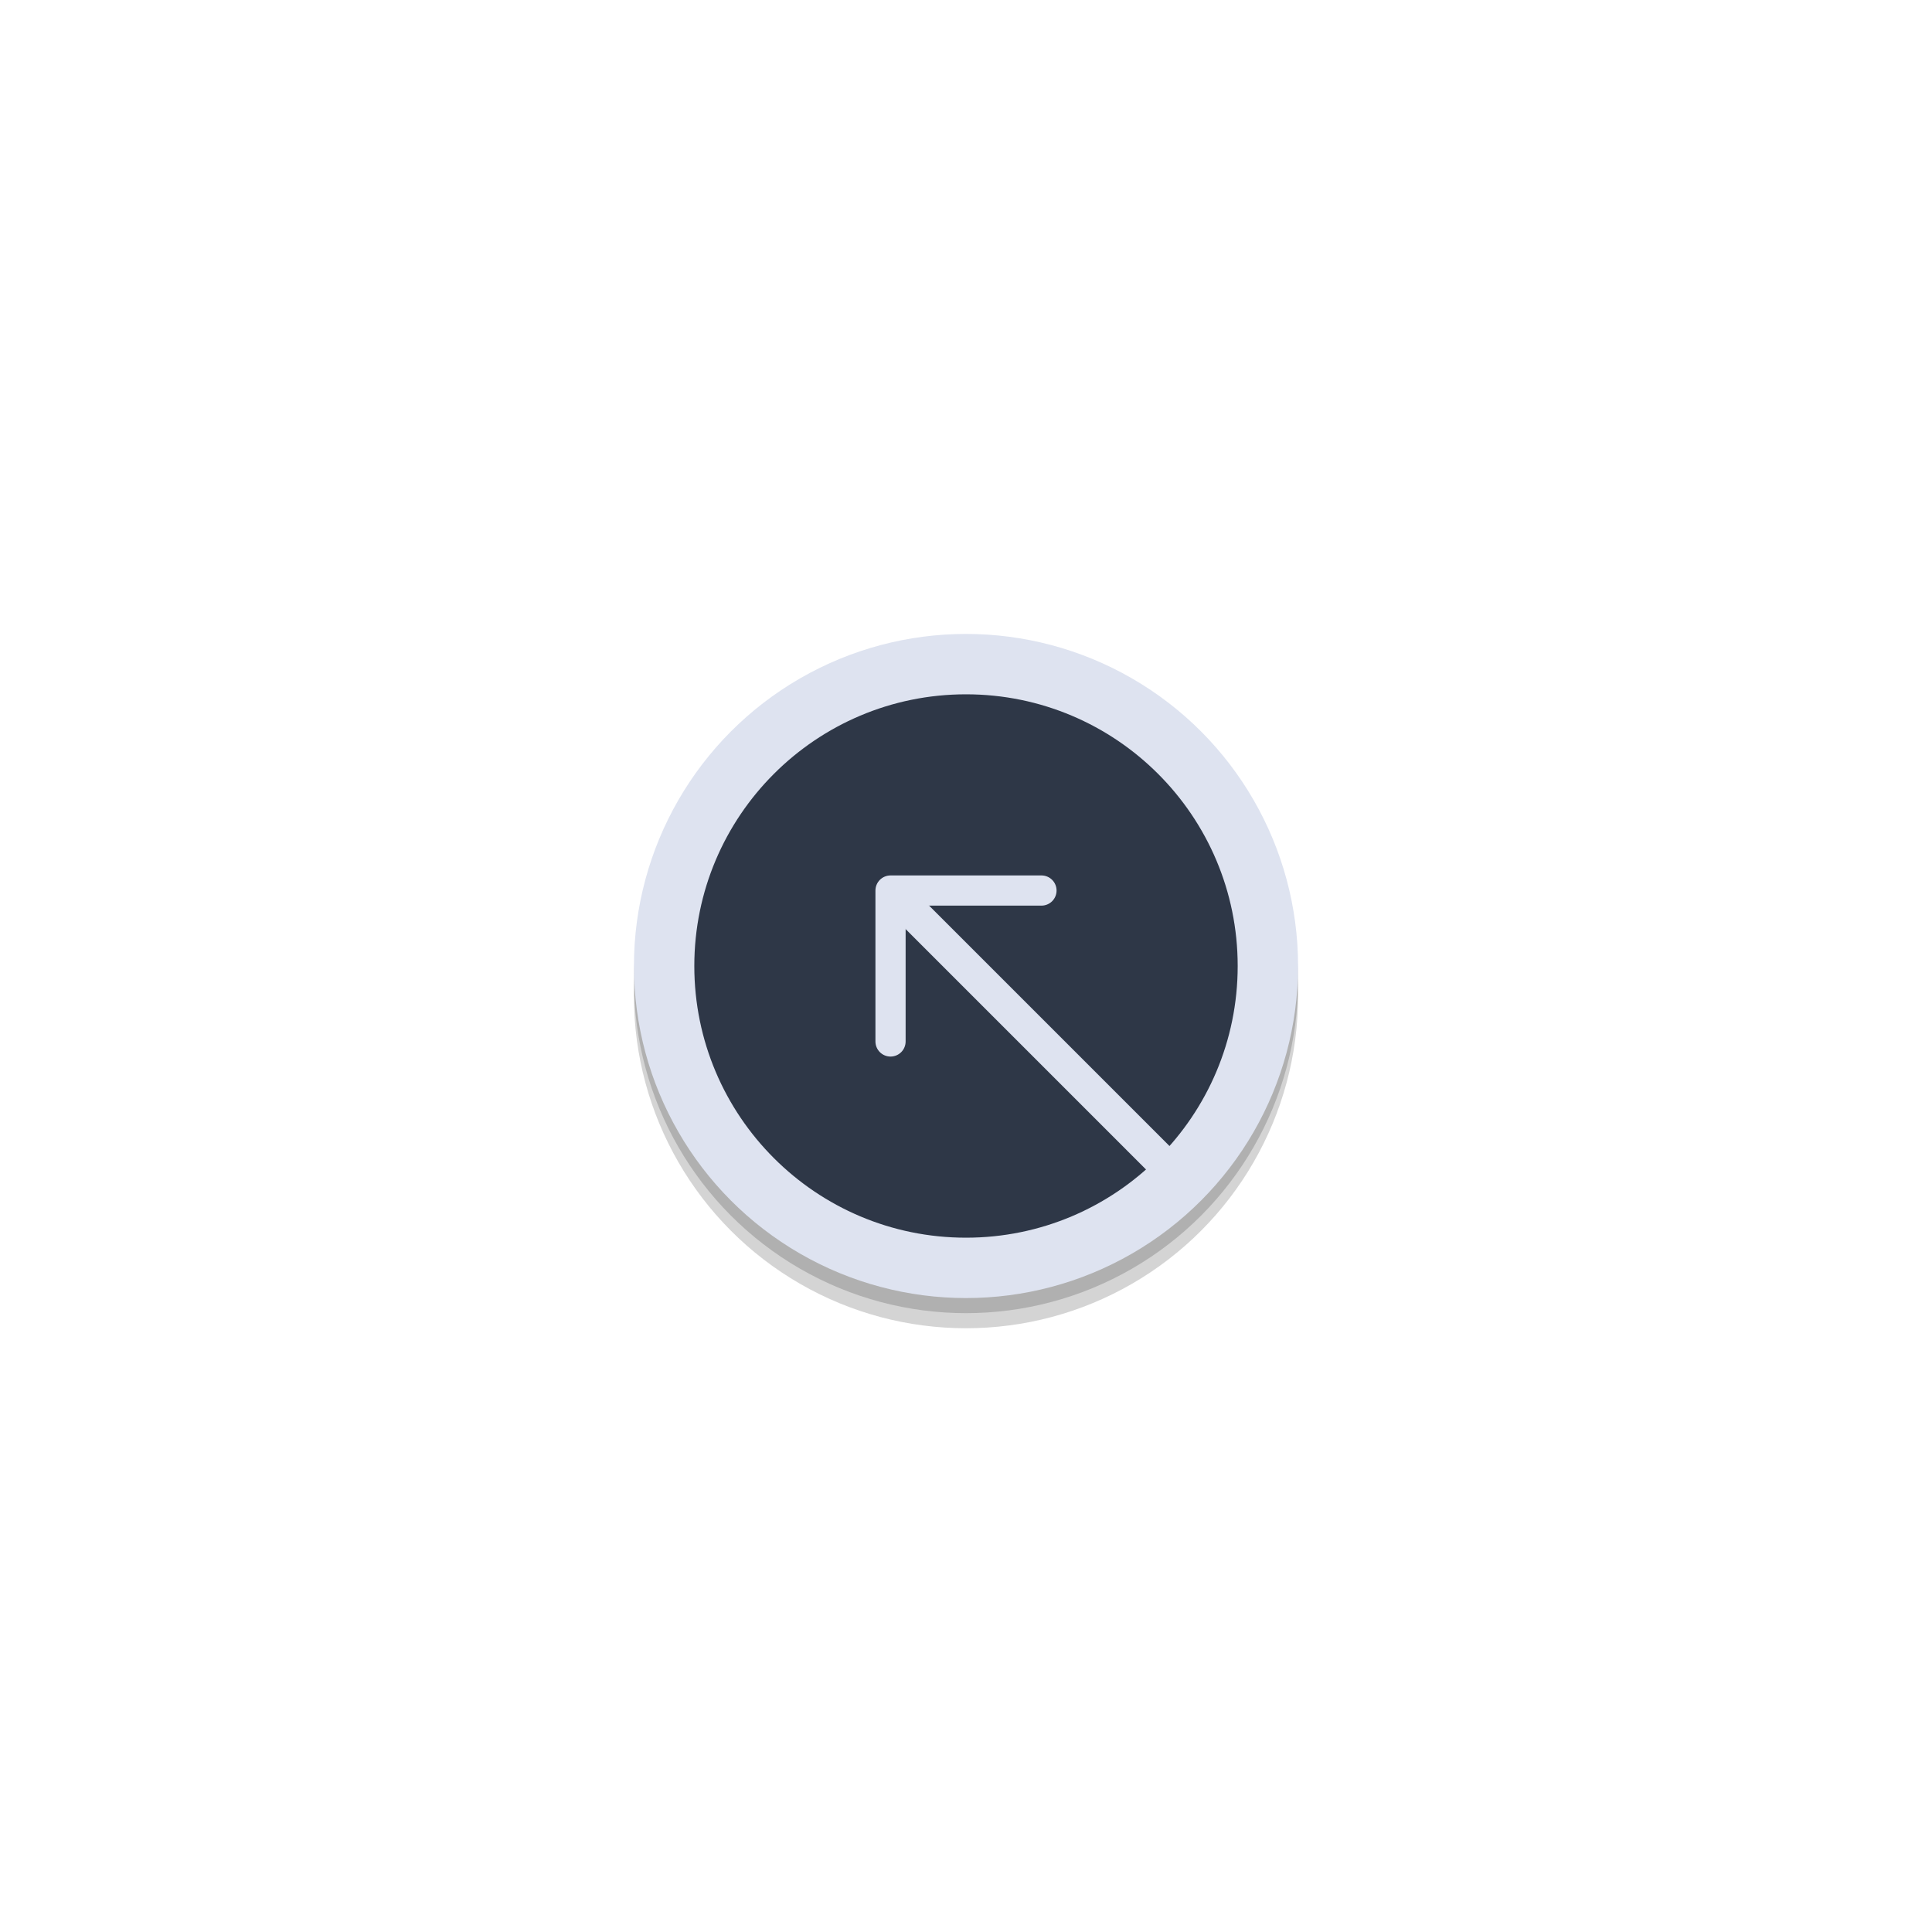 <?xml version="1.0" encoding="UTF-8" standalone="no"?>
<!-- Created with Inkscape (http://www.inkscape.org/) -->

<svg
   width="64"
   height="64"
   version="1.1"
   id="svg18"
   sodipodi:docname="emblem-symbolic-link.svg"
   inkscape:version="1.1.2 (0a00cf5339, 2022-02-04, custom)"
   xmlns:inkscape="http://www.inkscape.org/namespaces/inkscape"
   xmlns:sodipodi="http://sodipodi.sourceforge.net/DTD/sodipodi-0.dtd"
   xmlns="http://www.w3.org/2000/svg"
   xmlns:svg="http://www.w3.org/2000/svg"
   xmlns:rdf="http://www.w3.org/1999/02/22-rdf-syntax-ns#"
   xmlns:cc="http://creativecommons.org/ns#"
   xmlns:dc="http://purl.org/dc/elements/1.1/">
  <defs
     id="defs22" />
  <sodipodi:namedview
     id="namedview20"
     pagecolor="#ffffff"
     bordercolor="#666666"
     borderopacity="1.0"
     inkscape:pageshadow="2"
     inkscape:pageopacity="0.0"
     inkscape:pagecheckerboard="0"
     showgrid="true"
     inkscape:snap-bbox="true"
     inkscape:bbox-paths="true"
     inkscape:bbox-nodes="true"
     inkscape:snap-bbox-edge-midpoints="true"
     inkscape:snap-bbox-midpoints="true"
     inkscape:object-paths="true"
     inkscape:snap-intersection-paths="true"
     inkscape:snap-midpoints="true"
     inkscape:snap-smooth-nodes="true"
     inkscape:snap-object-midpoints="true"
     inkscape:snap-center="true"
     inkscape:snap-text-baseline="true"
     inkscape:zoom="11.671447"
     inkscape:cx="22.233748"
     inkscape:cy="42.454034"
     inkscape:window-width="1920"
     inkscape:window-height="1013"
     inkscape:window-x="0"
     inkscape:window-y="0"
     inkscape:window-maximized="1"
     inkscape:current-layer="svg18">
    <inkscape:grid
       type="xygrid"
       id="grid839" />
  </sodipodi:namedview>
  <g
     id="g834">
    <circle
       style="fill:#000000;fill-opacity:0.17;stroke-width:3;stroke-linecap:round;stroke-linejoin:round;paint-order:stroke fill markers;stop-color:#000000"
       id="circle9122"
       cx="32"
       cy="33"
       r="11" />
    <circle
       style="fill:#000000;fill-opacity:0.17;stroke-width:3;stroke-linecap:round;stroke-linejoin:round;paint-order:stroke fill markers;stop-color:#000000"
       id="circle1015"
       cx="32"
       cy="32.5"
       r="11" />
    <circle
       style="fill:#dee3f0;fill-opacity:1;stroke-width:3;stroke-linecap:round;stroke-linejoin:round;paint-order:stroke fill markers;stop-color:#000000"
       id="circle1743"
       cx="32"
       cy="32"
       r="11" />
    <circle
       style="fill:#2e3747;fill-opacity:1;stroke-width:3;stroke-linecap:round;stroke-linejoin:round;paint-order:stroke fill markers;stop-color:#000000"
       id="path933"
       cx="32"
       cy="32"
       r="9" />
    <path
       style="fill:none;stroke:#dee3f0;stroke-width:1.1;stroke-linecap:round;stroke-linejoin:round;stroke-miterlimit:4;stroke-dasharray:none;stroke-opacity:1"
       d="m 30,30 8.5,8.5"
       id="path1777"
       sodipodi:nodetypes="cc" />
    <path
       style="fill:none;stroke:#dee3f0;stroke-width:1px;stroke-linecap:round;stroke-linejoin:round;stroke-opacity:1"
       d="m 29.5,34.5 v -5 h 5"
       id="path1944"
       sodipodi:nodetypes="ccc" />
  </g>
</svg>
